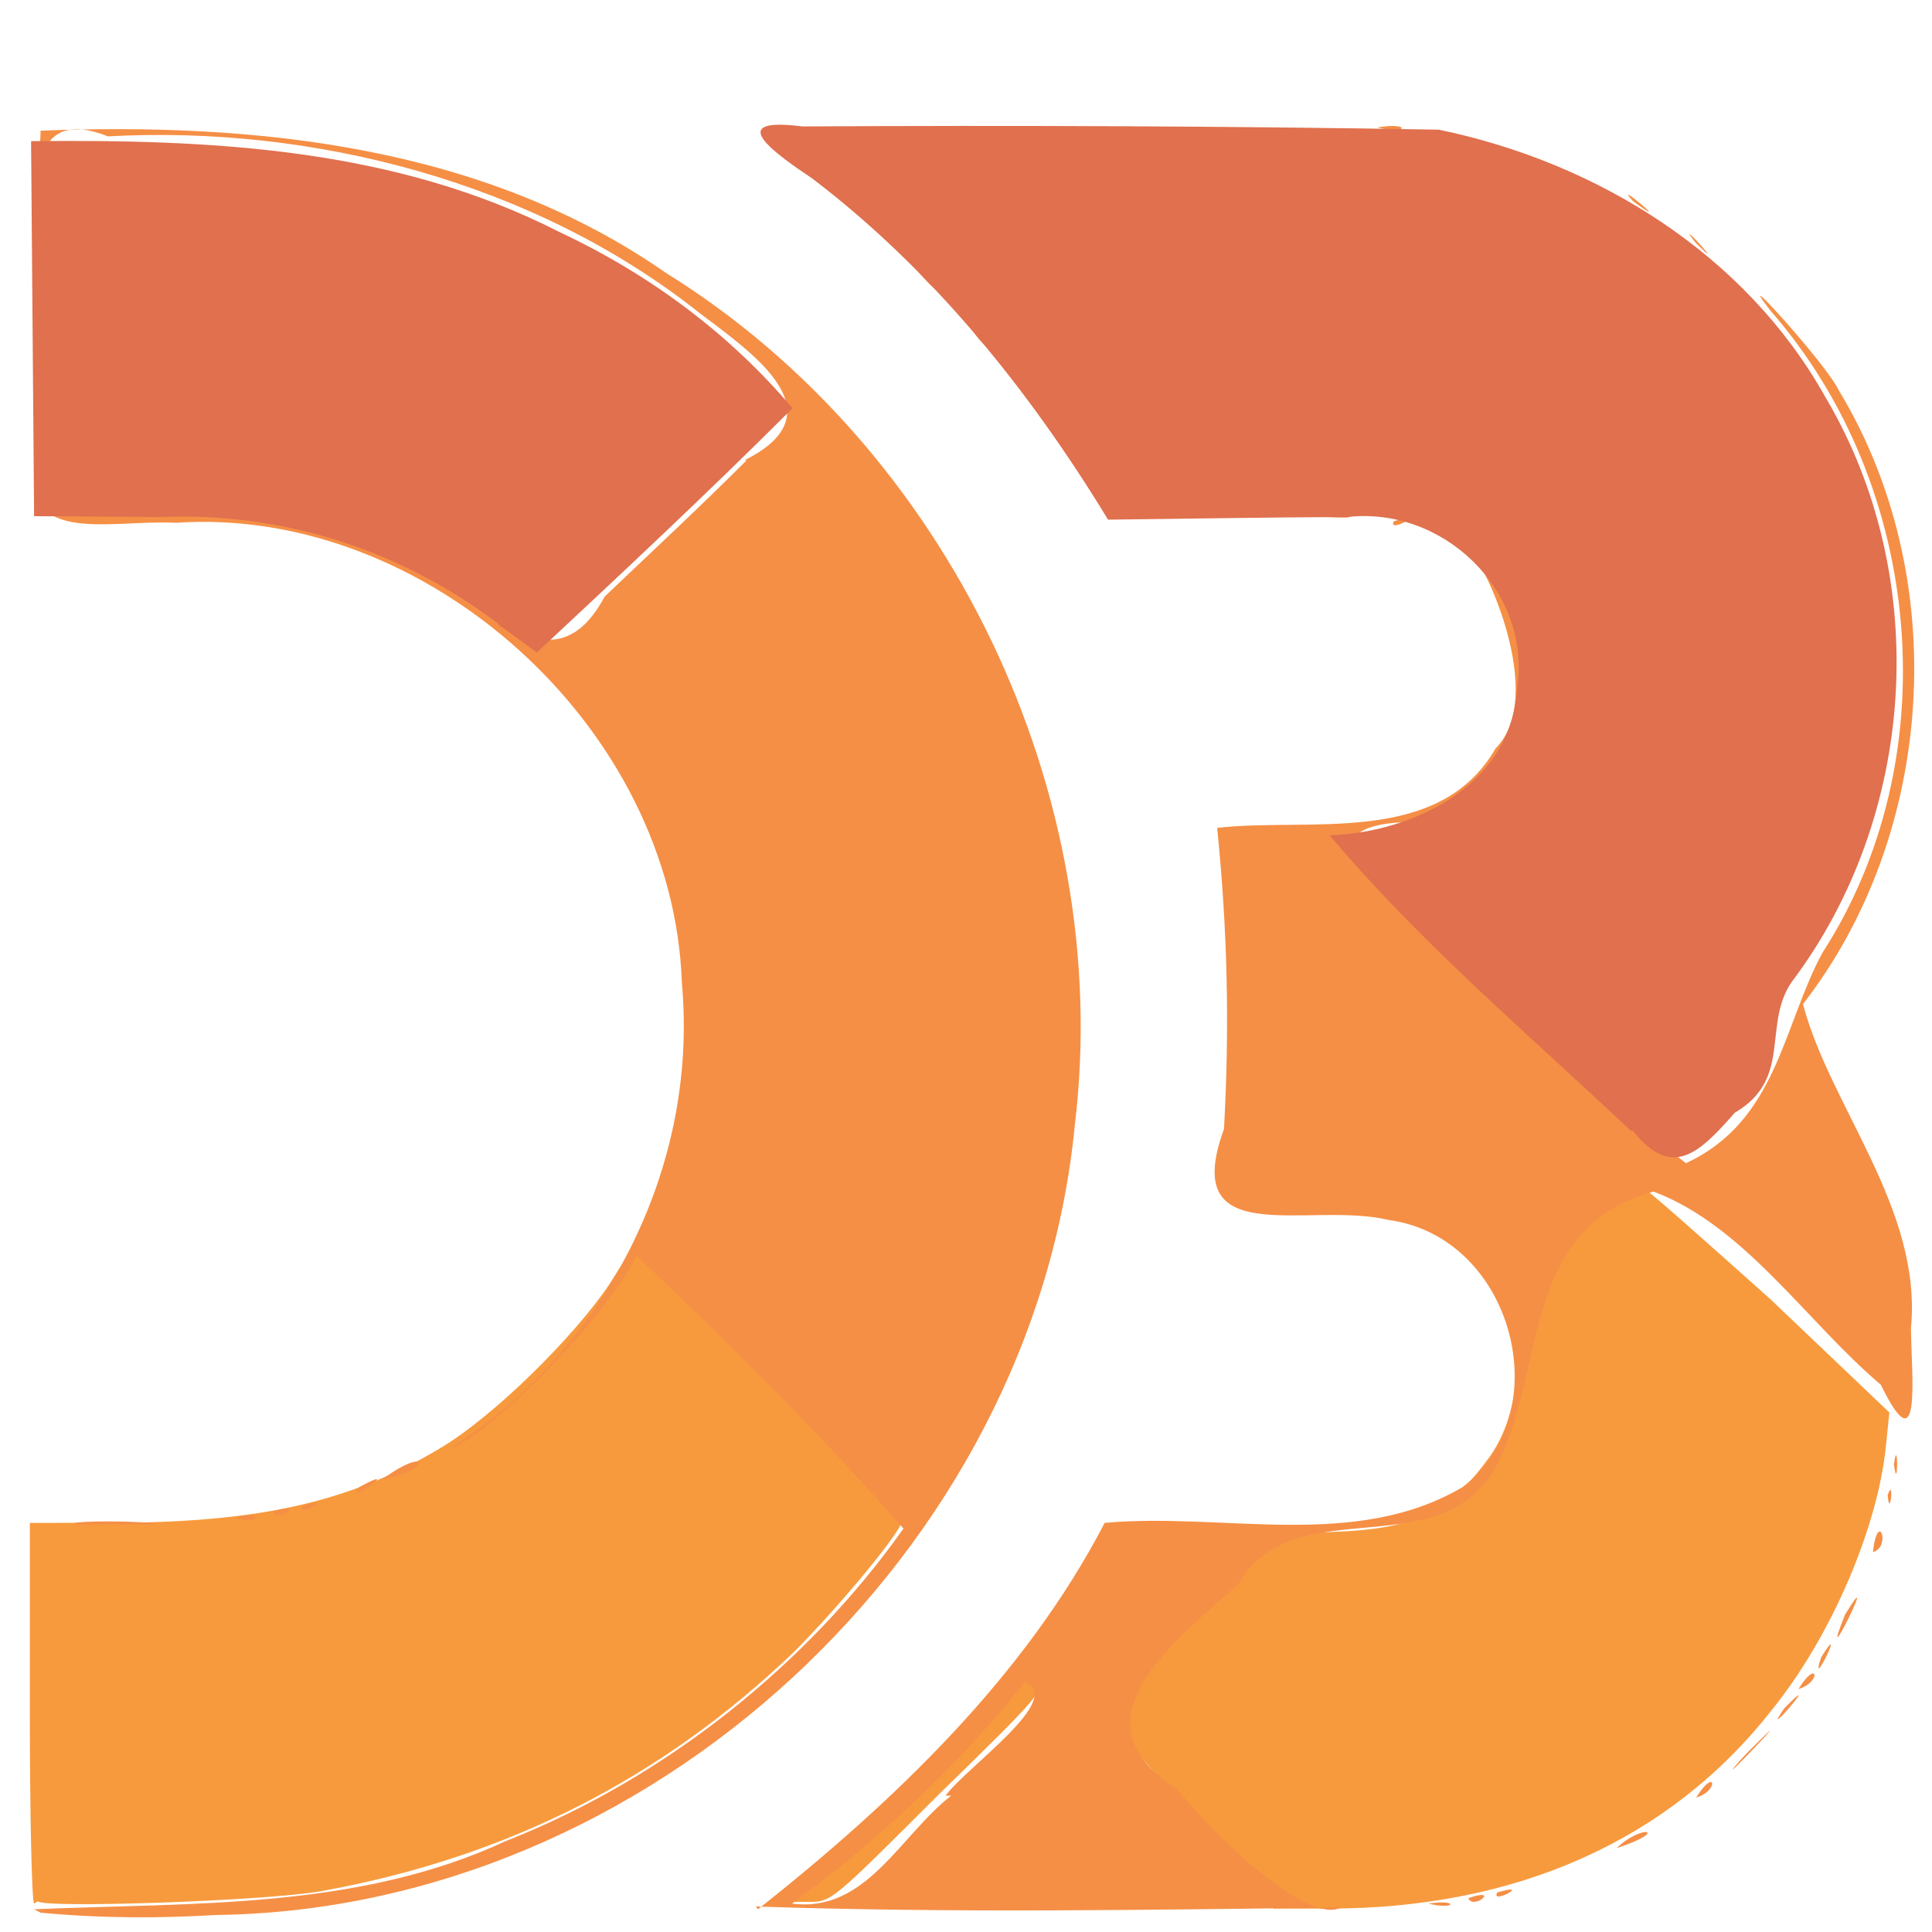 <svg width="16" height="16" version="1.1" viewBox="0 0 16 17" xmlns="http://www.w3.org/2000/svg">
 <g transform="translate(-18 -125)">
  <g transform="matrix(.05 0 0 .05 16 124)">
   <path d="m36 355c-0.41-0.43-0.75-16-0.75-34v-33l14-8e-3c26-0.016 42-3.5 58-13 9.7-5.7 24-20 30-29 2.1-3.4 4-6.2 4.4-6.2 1-2e-4 47 47 47 48 0 1.7-11 15-19 23-23 22-50 36-83 42-9.1 1.7-49 3.1-50 1.8zm208-12c-16-16-19-20-18-23 0.4-1.1 7.2-8.3 15-16l14-14 10-0.42c14-0.57 20-3.4 27-13 4.4-6 5.9-15 4.5-25-0.31-2.3 1.3-4.3 10-13 6.5-6.4 11-11 12-10 0.87 0.19 11 9.3 23 20l21 20-0.65 6.3c-1.5 14-9.5 33-20 46-18 23-45 35-78 35l-9.7 0.01-12-13zm-69 6.1c15-11 21-18 33-32 2.3-2.9 2.6-3 4.3-1.4s0.96 2.5-17 20c-19 19-19 19-23 19h-4.4z" fill="#f79a3d"/>
   <path d="m36 356c28-1.2 57 0.097 83-12 28-11 53-31 70-55-15-17-31-33-47-48-6.6 13-28 33-33 34 27-17 44-49 41-82-1.5-45-45-84-89-81-12-0.62-29 4.6-24-13-0.21-19-0.71-37 0.15-56 38-1.5 78 2.7 110 25 50 31 79 92 72 150-7.2 75-75 138-151 139-10 0.59-20 0.63-31-0.4zm125-255c17-8.4 1.2-19-8-26-29-23-68-33-104-31-13-5.2-13 6.9-12 15 0.13 17 0.27 34 0.4 51 24 0.033 50-1.3 71 13 9.3 6.2 20 17 28 2 8.3-7.9 17-16 25-24zm2.4 255c24-19 47-41 61-68 21-1.9 44 4.9 63-6.3 17-13 9-44-13-47-14-3.4-37 5.8-29-16 1-18 0.63-35-1.2-53 16-1.9 39 3.4 49-14 10-10-4.3-38-5.5-35 17 12 11 46-11 48-23 1.4 6.8 18 12 26 12 12 25 24 38 34 16-7.4 17-24 24-37 22-34 18-82-9.1-113-7.4-9.5 9.8 9.3 12 14 20 33 17 78-6.3 108 4.7 18 21 36 19 57 0.026 7.6 2 25-5.3 10-13-11-24-28-40-34-23 6.4-19 30-27 47-9.4 20-36 4.8-46 22-11 10-30 24-11 36 7.4 9 23 24 29 21-34 0.39-68 0.99-103-0.19zm33-20c4-5.3 21-17 14-20-12 15-26 28-41 39 13 1.7 19-12 28-19zm85 19c5.4-0.83 4.8 1.2 0 0zm7-0.96c5.8-2 0.86 2.2 0 0zm5.1-1c6.4-1.9-1.3 2.3 0 0zm21-7.8c4.6-4.4 9.5-3.1 0 0zm14-8.9c3.4-5.5 4.1-1.2 0 0zm9-7.9c12-12-7.6 8.6-1.3 1.4zm6.5-7.8c7.6-7.7-4.8 6.9 0 0zm2.5-3.4c3.4-5.5 4.1-1.2 0 0zm4-5.6c4.8-7.6-2.3 7 0 0zm4.2-7.5c6.7-11-5.2 13 0 0zm4.9-11c0.9-7.7 3.3-0.87 0 0zm-316-5.2c6.1-0.63 23 0.47 7.8 0.34-0.39-0.18-11 0.31-7.8-0.34zm28-0.95c5.8-1.3 3 1.8 0 0zm6.5-0.97c5.8-2 0.86 2.2 0 0zm5.1-1c6.4-1.9-1.3 2.3 0 0zm279-1.9c1.2-3.5 0.39 4.6 0 0zm-269-1.4c8.2-4.5-2.5 3.5 0 0zm4.1-1.4c8.6-6.3 8.5-1.3 0 0zm266-2.6c0.75-5.6 0.75 5.6 0 0zm-88-166c6.4-1.9-1.3 2.3 0 0zm-15-1c7.2-0.69 12 1.1 0 0zm-58-31c-4.4-5.7 6.2 6.4 0 0zm-9.9-11c-11-12 14 13 1.1 1.2zm136-6c-4.4-5.6 6.5 6.4 0 0zm-11-7.3c-4.1-4.4 7.9 5.8 0 0zm-45-13c6.1-1 5.3 1.4 0 0z" fill="#f58f45"/>
   <path d="m317 219c-18-17-37-33-53-52 14-0.45 32-8.3 33-26 2.5-17-13-32-30-30-14 0.022-28 0.3-42 0.45-14-23-31-44-52-60-6.4-4.3-16-11-1.8-9.2 37-0.2 75-0.078 112 0.57 28 5.8 54 22 68 47 19 32 16 74-5.9 103-5.2 7.6 0.22 17-10 23-6.1 6.9-11 12-18 3.1zm-199-89c-17-13-38-20-60-19-7.4-0.09-15-0.1-22-0.16-0.18-22-0.35-44-0.53-66 32-0.32 64 1.2 93 16 16 7.5 30 18 41 31-15 15-30 29-45 43-2.3-1.7-4.6-3.4-6.9-5z" fill="#e0704e"/>
  </g>
 </g>
</svg>
